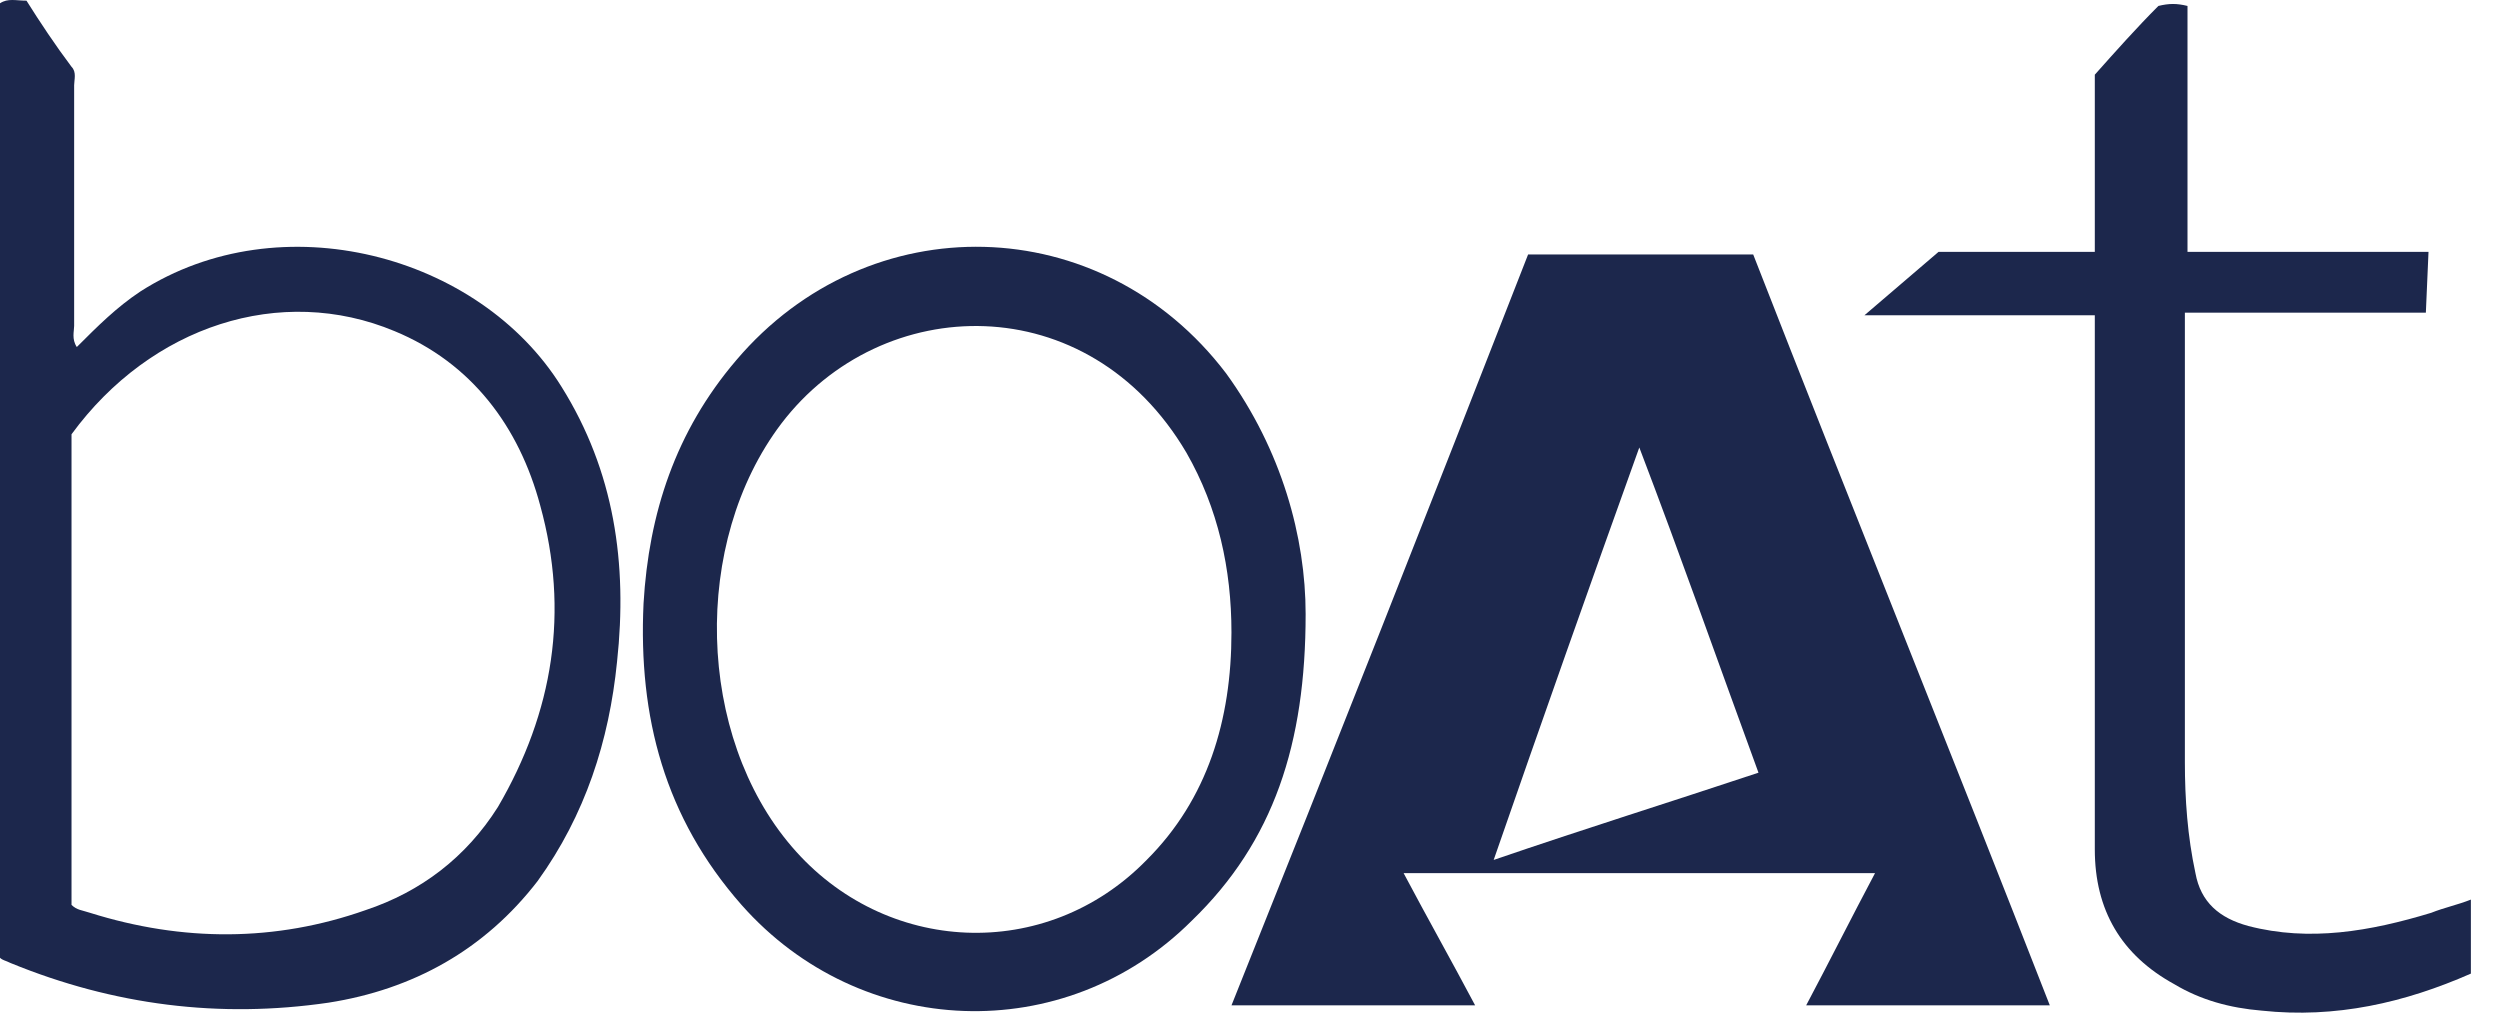 <svg width="79" height="32" viewBox="0 0 79 32" fill="none" xmlns="http://www.w3.org/2000/svg">
<path d="M55.401 8.041C58.497 15.978 61.677 23.832 64.774 31.769H57.075C57.828 30.349 58.497 29.012 59.251 27.591H44.354C45.107 29.012 45.861 30.349 46.614 31.769H38.915C42.095 23.832 45.191 15.978 48.288 8.041H55.401ZM55.568 24.417C54.313 20.991 53.141 17.649 51.802 14.14C50.212 18.568 48.706 22.829 47.2 27.174C50.129 26.171 52.807 25.336 55.568 24.417Z" fill="#1C274C"/>
<path d="M0 30.265V0.104C0.251 -0.063 0.502 0.021 0.837 0.021C1.255 0.689 1.757 1.441 2.26 2.11C2.427 2.277 2.343 2.527 2.343 2.694C2.343 5.201 2.343 7.791 2.343 10.297C2.343 10.464 2.26 10.715 2.427 10.966C3.096 10.297 3.682 9.712 4.435 9.211C8.871 6.37 15.147 8.041 17.742 12.219C19.415 14.892 19.834 17.816 19.499 20.907C19.248 23.414 18.495 25.753 16.988 27.842C15.315 30.014 13.055 31.267 10.377 31.685C6.946 32.186 3.599 31.769 0.335 30.432C0.167 30.348 0.084 30.348 0 30.265ZM2.26 28.594C2.427 28.761 2.594 28.761 2.845 28.845C5.774 29.764 8.703 29.764 11.549 28.761C13.306 28.176 14.729 27.09 15.733 25.503C17.491 22.495 17.993 19.32 17.072 15.978C16.403 13.472 14.896 11.467 12.469 10.464C8.871 8.96 4.77 10.297 2.26 13.723V28.594Z" fill="#1C274C"/>
<path d="M41.258 19.404C41.258 23.497 40.253 26.589 37.659 29.095C33.642 33.105 27.198 32.855 23.432 28.594C21.005 25.837 20.168 22.662 20.336 19.069C20.503 16.229 21.34 13.639 23.265 11.383C27.449 6.454 34.814 6.621 38.747 11.801C40.504 14.224 41.258 16.981 41.258 19.404ZM38.914 19.988C38.914 17.983 38.496 16.062 37.492 14.307C34.395 9.044 27.868 9.211 24.688 13.388C21.842 17.148 22.009 23.247 25.022 26.756C27.951 30.181 33.056 30.432 36.236 27.173C38.161 25.252 38.914 22.745 38.914 19.988Z" fill="#1C274C"/>
<path d="M76.657 9.88H69.042C69.042 10.13 69.042 10.297 69.042 10.464C69.042 14.976 69.042 19.571 69.042 24.082C69.042 25.252 69.125 26.422 69.376 27.591C69.544 28.511 70.13 29.012 71.05 29.262C72.975 29.764 74.9 29.43 76.825 28.845C77.243 28.678 77.661 28.594 78.08 28.427V30.766C75.988 31.685 73.812 32.187 71.469 31.936C70.464 31.852 69.544 31.602 68.707 31.1C67.033 30.181 66.196 28.761 66.196 26.84C66.196 21.409 66.196 16.062 66.196 10.632V9.963H58.916L61.259 7.958H66.196V2.36C66.866 1.608 67.535 0.857 68.205 0.188C68.54 0.105 68.791 0.105 69.125 0.188V7.958H76.741L76.657 9.88Z" fill="#1C274C"/>
</svg>
